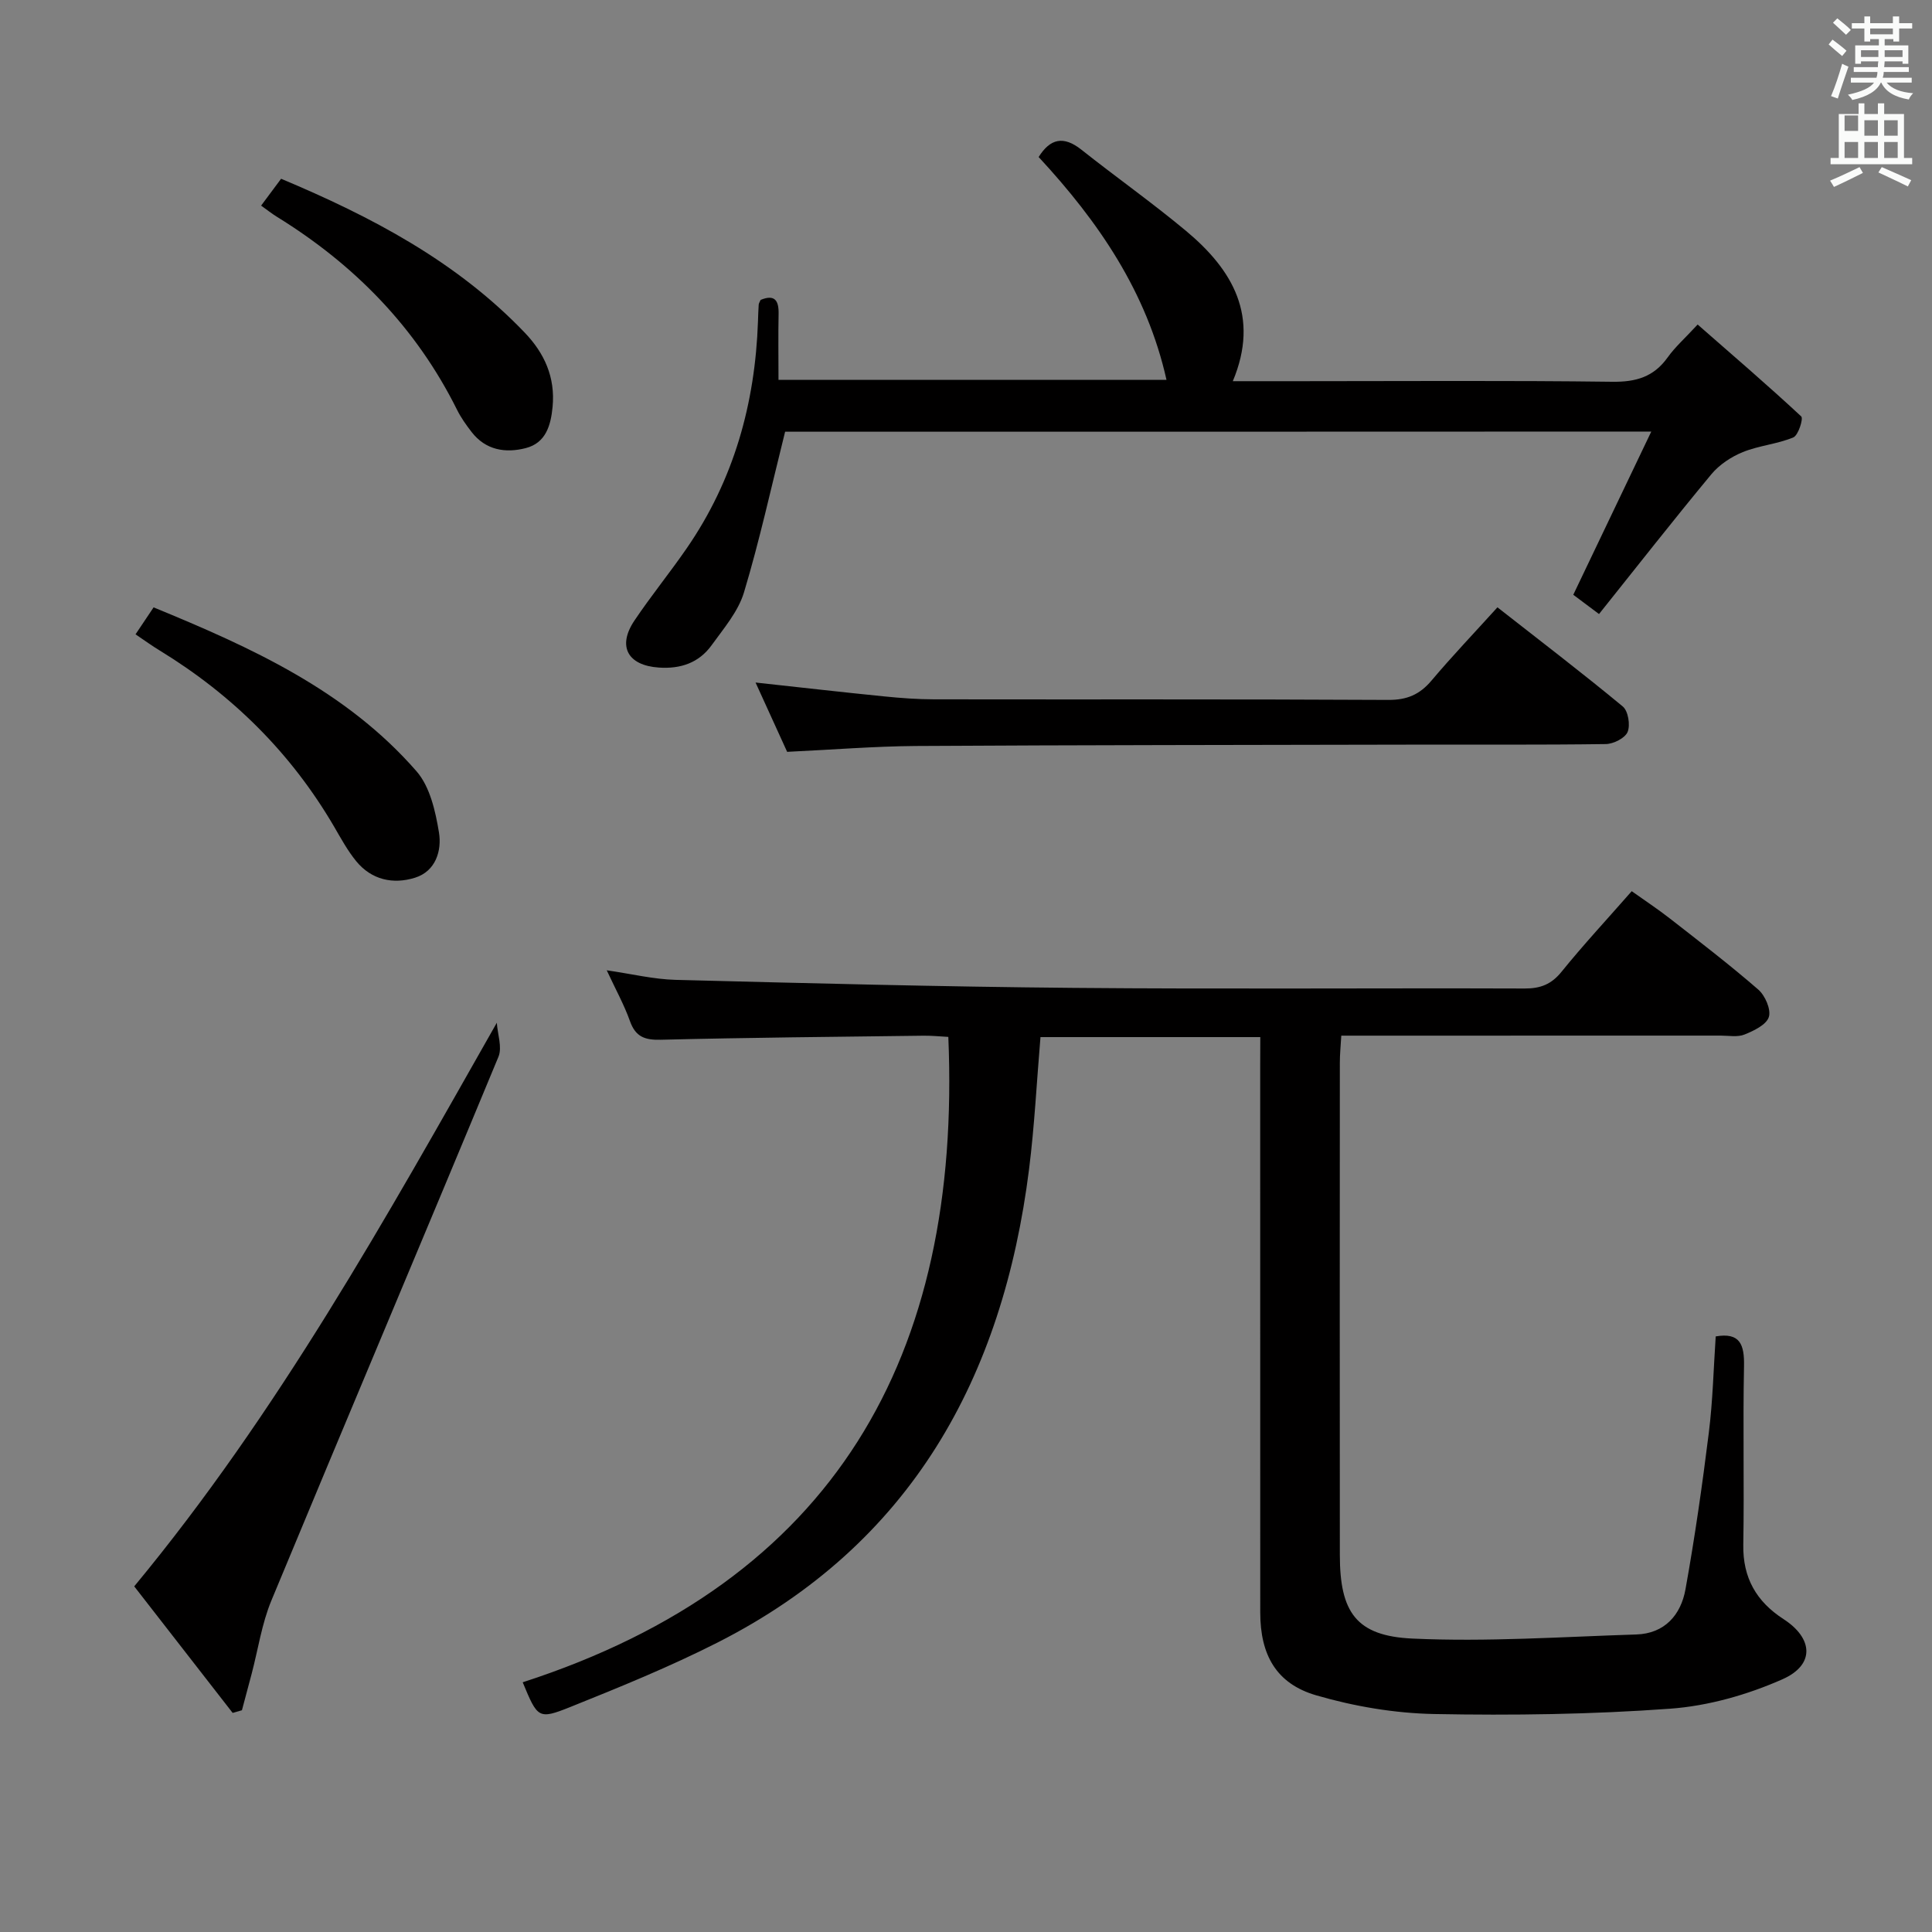 <svg enable-background="new 0 0 400 400" viewBox="0 0 400 400" xmlns="http://www.w3.org/2000/svg"><rect x="0" y="0" width="400" height="400" fill="#808080" stroke="none"/><path d="m378.6 9.2.8-1c.9.7 1.9 1.4 2.9 2.3l-.9 1.1c-1.1-.9-2-1.7-2.8-2.4zm.5 10.7c.9-2.1 1.6-4.3 2.3-6.7.4.2.8.4 1.3.6-.7 2.1-1.5 4.3-2.2 6.6zm.4-15.2.9-.9c1 .8 2 1.6 2.8 2.4l-1 1c-1-.9-1.9-1.8-2.7-2.5zm12.5-1.3h1.2v1.4h2.7v1.1h-2.7v2.7h-1.2v-.5h-1.8v1.3h4.9v3.8h-1.2v-.5h-3.7c0 .4-.1.9-.1 1.2h5.1v1h-5.2c0 .5-.1.9-.2 1.2h6v1h-5.2c1.1 1.3 2.9 2 5.5 2.2-.4.4-.7.8-.9 1.3-2.9-.5-4.8-1.6-5.7-3.5h-.1c-.8 1.7-2.7 2.9-5.9 3.6-.2-.4-.6-.8-.9-1.1 2.8-.6 4.6-1.4 5.4-2.5h-4.8v-1h5.3c.1-.3.2-.7.2-1.2h-4.9v-1h5c0-.4 0-.8.1-1.2h-3.6v.5h-1.2v-3.8h4.9v-1.3h-1.8v.5h-1.2v-2.7h-2.6v-1.1h2.6v-1.4h1.2v1.4h4.7v-1.4zm-6.7 8.4h3.6c0-.4 0-.9 0-1.4h-3.6zm1.9-4.7h4.7v-1.2h-4.7zm6.7 3.3h-3.7v1.4h3.7z" fill="#fafbfa"/><path d="m384.7 21.4h1.3v2.2h2.8v-2.2h1.3v2.2h4.1v9.1h1.7v1.3h-16.9v-1.3h1.7v-9.1h4.1v-2.2zm.3 13.2.7 1.2c-1.8.9-3.8 1.9-6 2.9-.2-.4-.5-.8-.8-1.3 2.4-1 4.4-2 6.1-2.8zm-3.1-7.5h2.8v-3.2h-2.8v4.2zm0 5.6h2.8v-3.3h-2.8zm4.1-4.6h2.8v-3.2h-2.8zm0 4.6h2.8v-3.3h-2.8zm3.6 1.9c2.1.9 4.1 1.8 6.1 2.7l-.7 1.3c-2.2-1.1-4.2-2-6.1-2.9zm3.3-9.7h-2.8v3.2h2.8zm-2.8 7.8h2.8v-3.3h-2.8z" fill="#fafbfa"/><g fill="#010000"><path d="m260.93 214.72c-15.41 0-30.32 0-45.51 0-.78 9.23-1.23 18.32-2.36 27.32-5.43 43.19-24.4 77.67-64.48 98.02-9.89 5.02-20.23 9.23-30.54 13.37-6.6 2.64-6.74 2.28-9.82-5.13 64.57-20.91 90.91-67.44 88.12-133.62-1.57-.08-3.34-.27-5.11-.25-18.14.23-36.29.39-54.43.84-3.3.08-5.21-.6-6.37-3.85-1.21-3.4-2.99-6.61-4.81-10.53 5.18.75 9.7 1.86 14.25 1.98 27.44.7 54.89 1.42 82.33 1.66 31.15.28 62.31.02 93.47.13 3.28.01 5.54-.87 7.65-3.49 4.49-5.55 9.37-10.8 14.51-16.66 2.65 1.89 5.36 3.67 7.92 5.67 6.16 4.81 12.38 9.57 18.28 14.7 1.42 1.23 2.68 4.13 2.19 5.68-.51 1.61-3.11 2.85-5.04 3.63-1.44.58-3.29.22-4.95.22-24.16.01-48.32.01-72.48.01-1.82 0-3.64 0-6.05 0-.12 2.07-.3 3.82-.3 5.57-.02 33.99-.03 67.98 0 101.97.01 11.81 3.35 16.76 15.05 17.29 15.4.71 30.89-.36 46.34-.85 5.86-.19 9.22-4.05 10.17-9.35 1.94-10.77 3.49-21.62 4.84-32.48.82-6.58.97-13.25 1.42-19.88 5.03-.87 5.95 1.68 5.86 6.14-.25 12.32.06 24.66-.15 36.99-.12 6.86 2.72 11.77 8.33 15.4 6.15 3.98 6.53 9.46-.21 12.45-7.27 3.22-15.39 5.53-23.29 6.1-16.23 1.18-32.58 1.41-48.86 1.1-8.17-.16-16.53-1.58-24.39-3.87-8.29-2.41-11.58-8.38-11.59-17.14-.01-37.65-.01-75.31-.01-112.96.02-1.97.02-3.93.02-6.18z"/><path d="m162.55 89.38c-2.89 11.56-5.29 22.55-8.52 33.28-1.2 3.97-4.2 7.46-6.7 10.93-2.63 3.64-6.42 4.94-10.95 4.62-6.4-.44-8.63-4.38-5.02-9.74 3.43-5.11 7.34-9.9 10.83-14.97 9.73-14.11 14.15-29.93 14.74-46.93.04-1.16.07-2.33.15-3.49.02-.31.24-.6.4-.99 2.91-1.19 3.78.09 3.72 2.92-.09 4.45-.02 8.91-.02 13.63h80.33c-4.07-18.18-14.07-32.75-26.47-46.13 2.39-3.82 5.14-4.46 8.85-1.52 7.16 5.68 14.65 10.97 21.67 16.82 9.64 8.04 15.31 17.66 9.68 31.11h14.05c21.5 0 42.99-.16 64.49.12 4.92.07 8.59-.99 11.48-5.03 1.53-2.15 3.56-3.94 6.22-6.82 7.23 6.33 14.47 12.54 21.45 19.03.47.44-.61 3.91-1.64 4.34-3.33 1.39-7.11 1.68-10.46 3.04-2.41.98-4.87 2.61-6.52 4.6-7.83 9.44-15.39 19.1-23.25 28.93-2.64-1.97-4.34-3.25-5.33-3.99 5.35-11.2 10.54-22.05 16.15-33.79-61.21.03-120.75.03-179.33.03z"/><path d="m48.17 354.64c-6.77-8.71-13.55-17.42-20.38-26.2 29.77-35.97 52.01-76.04 75.07-116.69.15 2.36 1.15 5.08.34 7.04-15.57 37.56-31.42 74.99-47 112.55-2 4.81-2.76 10.13-4.1 15.21-.66 2.52-1.34 5.03-2.01 7.54-.63.19-1.27.37-1.92.55z"/><path d="m162.97 155.66c-2.13-4.67-4.3-9.43-6.54-14.35 9.21 1 17.9 2 26.61 2.87 3.47.35 6.96.61 10.45.61 31.32.05 62.63-.05 93.95.12 3.87.02 6.51-1.12 8.95-4.02 4.27-5.06 8.86-9.87 13.64-15.15 8.83 6.92 17.53 13.56 25.95 20.53 1.12.93 1.59 3.84 1 5.27-.53 1.28-2.93 2.49-4.52 2.51-13.66.19-27.32.09-40.98.12-33.98.07-67.96.08-101.93.28-8.62.07-17.24.77-26.58 1.21z"/><path d="m28.06 131.33c1.34-1.99 2.43-3.63 3.74-5.58 20.21 8.3 39.86 17.2 54.45 33.95 2.77 3.19 3.91 8.25 4.63 12.64.62 3.77-.67 8.04-4.95 9.38-4.53 1.42-9.02.46-12.2-3.44-1.77-2.17-3.13-4.68-4.55-7.12-8.91-15.26-21.07-27.28-36.1-36.47-1.57-.95-3.04-2.02-5.02-3.36z"/><path d="m54.06 42.57c1.35-1.81 2.62-3.52 4.14-5.56 18.62 7.82 36.27 17.05 50.44 31.86 4.09 4.27 6.34 9.24 5.77 15.34-.37 3.91-1.42 7.49-5.54 8.56-4.2 1.09-8.32.45-11.24-3.34-1.11-1.44-2.19-2.95-3-4.58-8.46-17-21.18-30.01-37.23-39.92-1.12-.69-2.16-1.52-3.34-2.36z"/></g></svg>